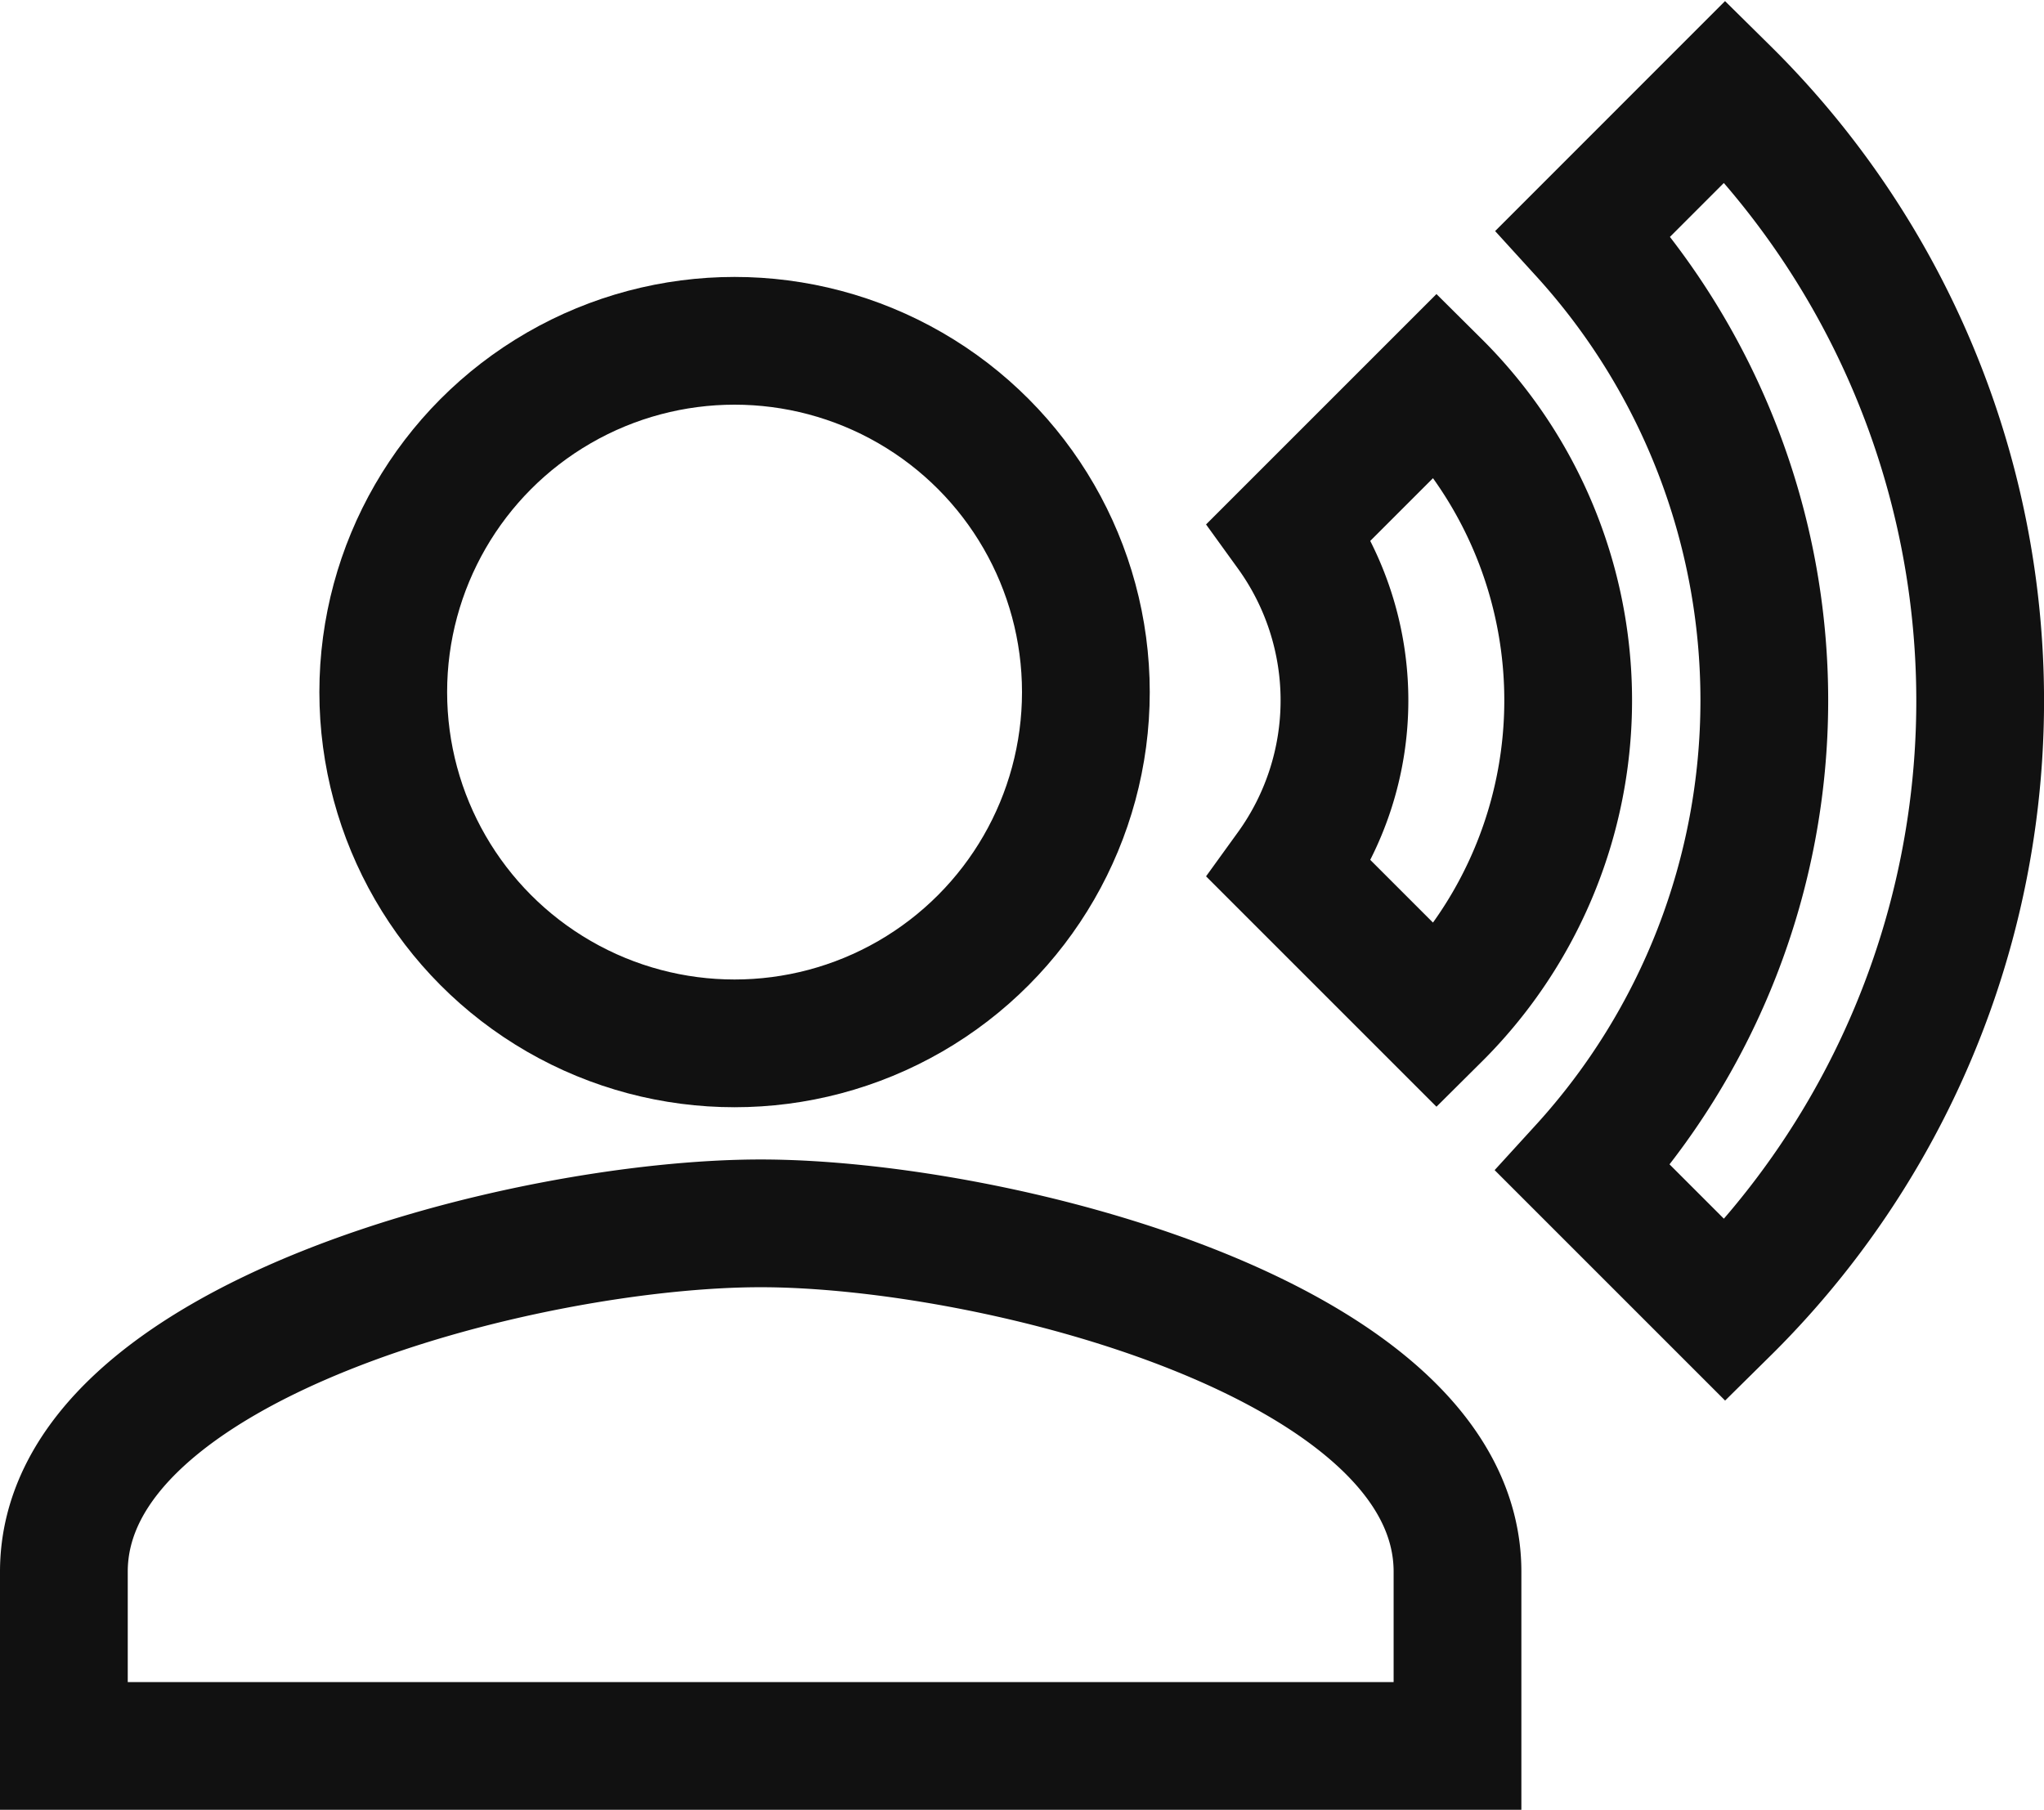 <svg xmlns="http://www.w3.org/2000/svg" width="32" height="28.336" viewBox="0 0 32 28.336"><defs><style>.a{fill:none;stroke:#111;stroke-width:2px}</style></defs><g transform="translate(-1 -2.573)"><circle class="a" cx="5.5" cy="5.5" r="5.5" transform="translate(7 7.909)"/><path class="a" d="M12.909 21.727C9.268 21.727 2 23.555 2 27.182v2.727h21.818v-2.727c0-3.627-7.268-5.455-10.909-5.455zM23.491 8.589l-2.3 2.3a4.524 4.524 0 0 1 0 5.3l2.3 2.3a6.978 6.978 0 0 0 0-9.9zM28.011 4l-2.222 2.223a10.864 10.864 0 0 1-.007 14.639l2.23 2.23A13.416 13.416 0 0 0 28.011 4z"/></g></svg>
